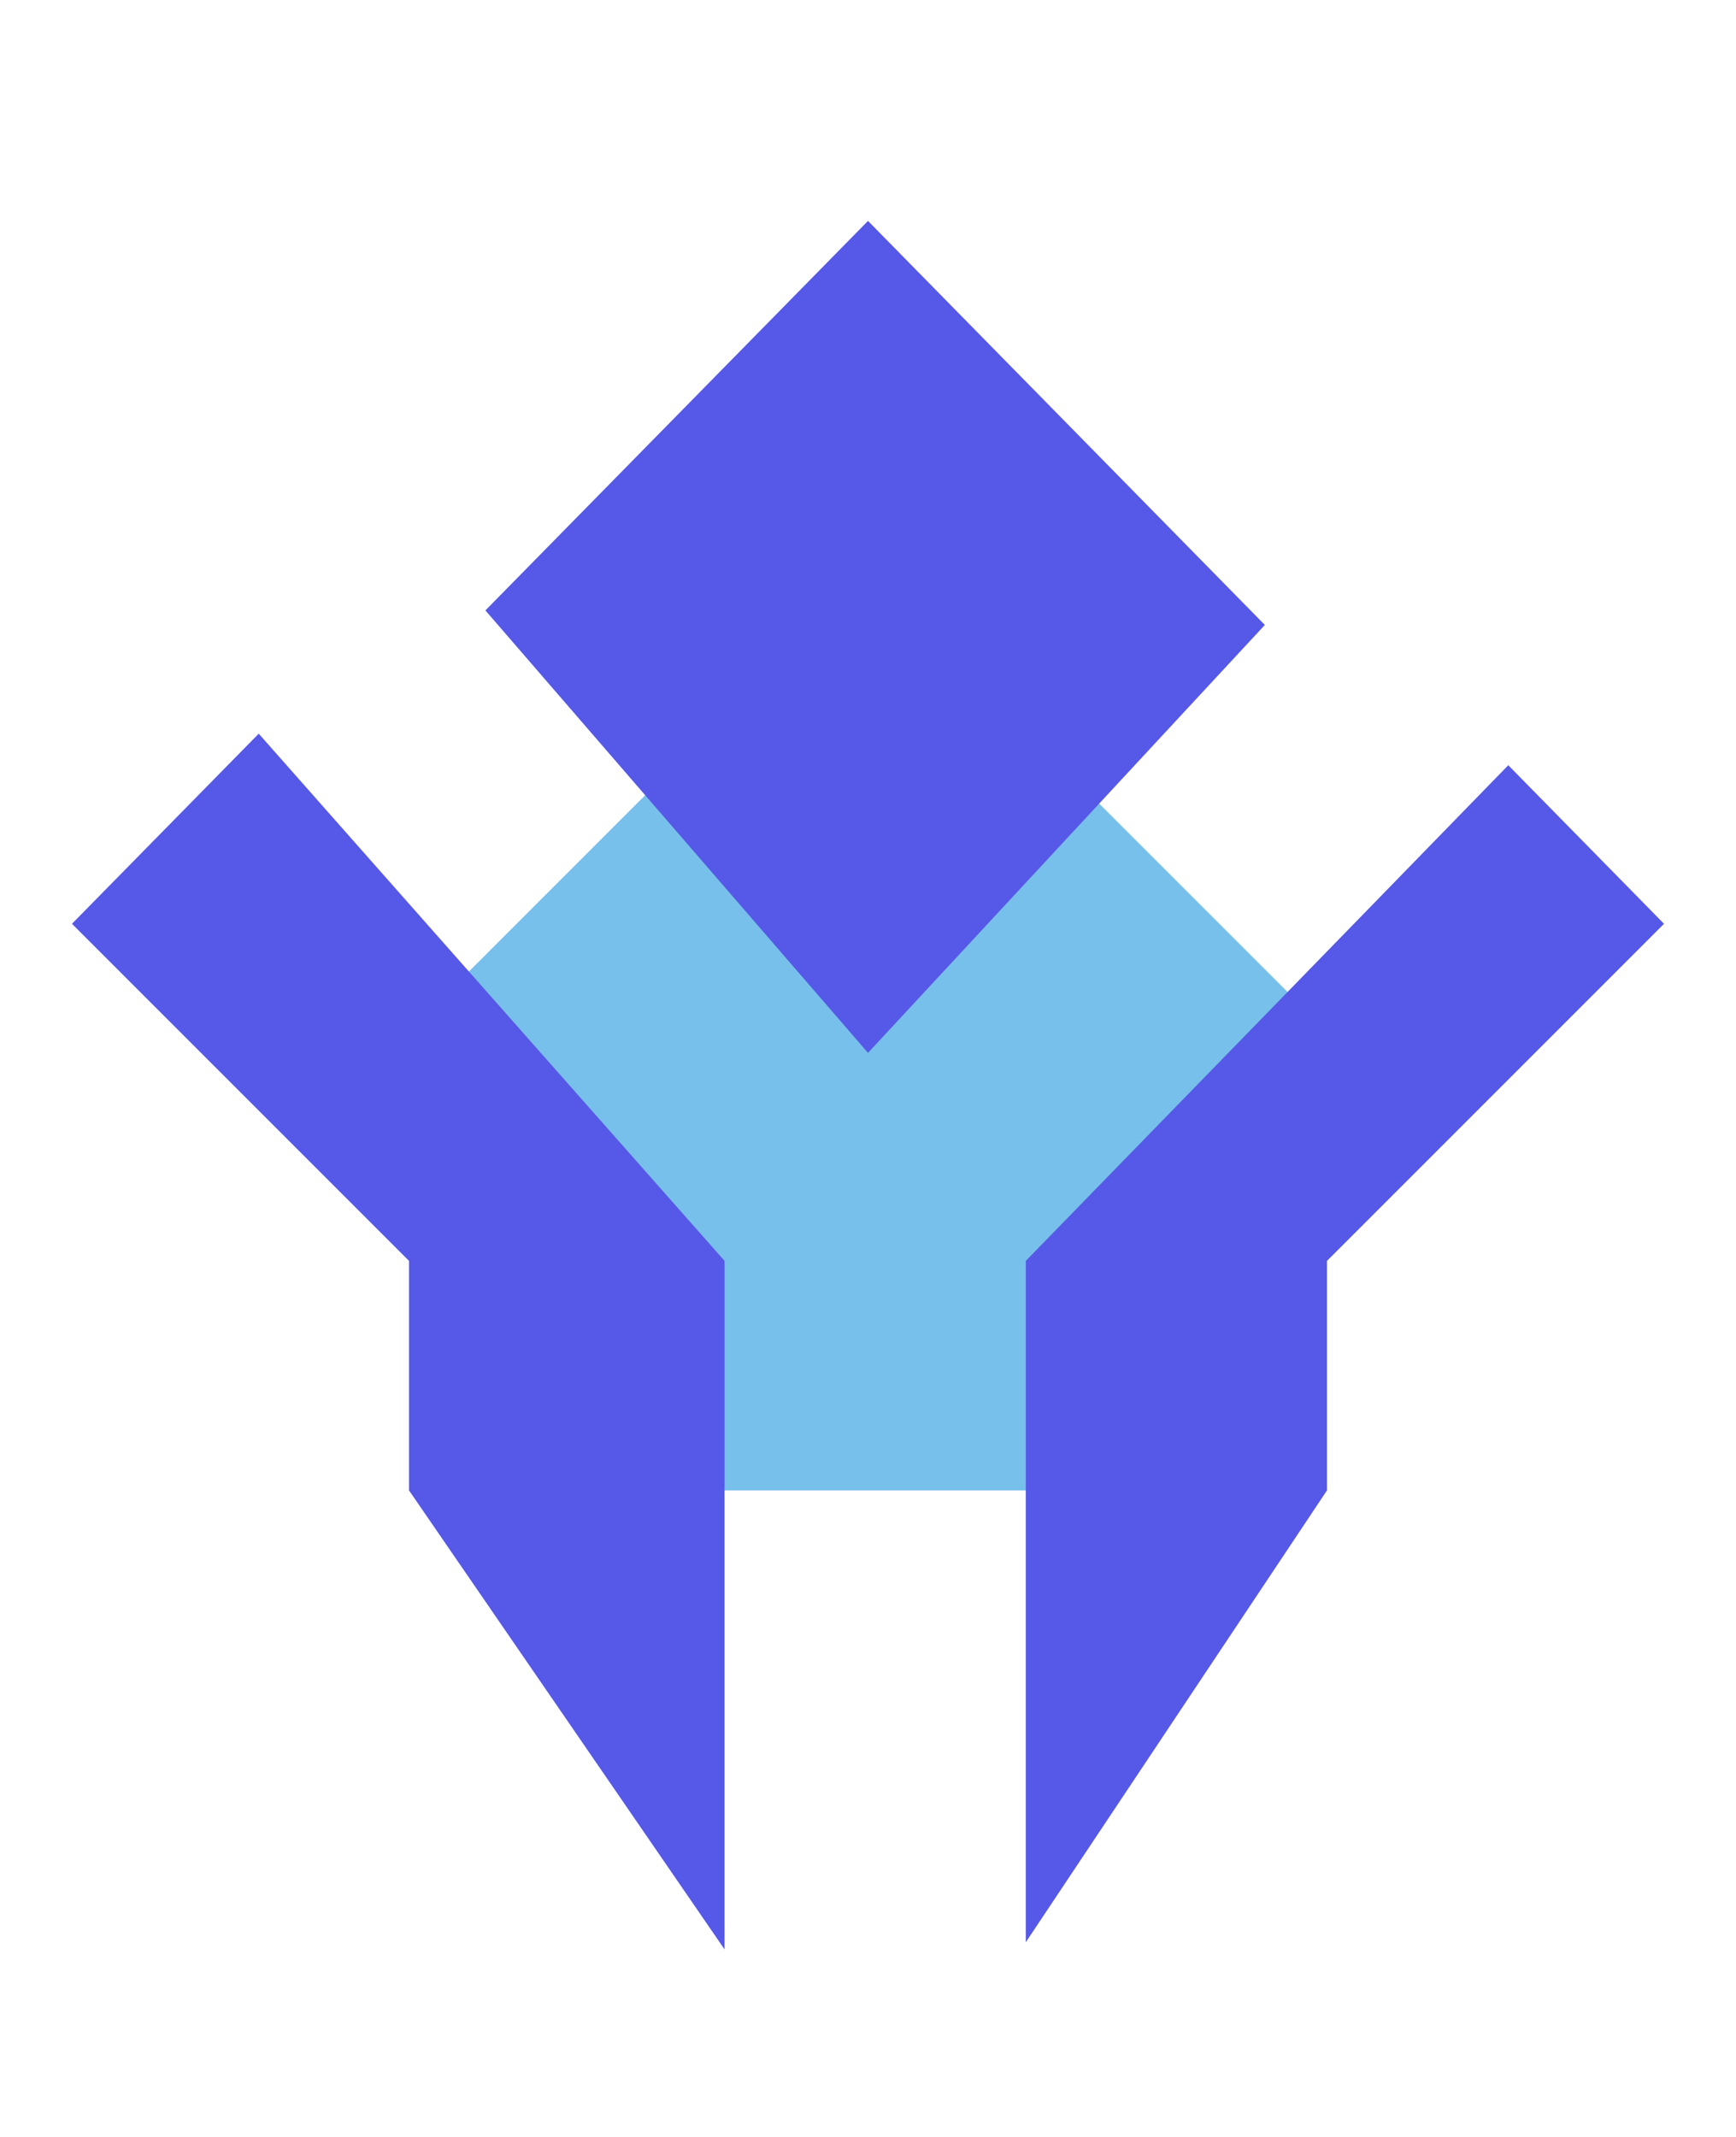 <?xml version="1.0" encoding="UTF-8" standalone="no"?><!DOCTYPE svg PUBLIC "-//W3C//DTD SVG 1.1//EN" "http://www.w3.org/Graphics/SVG/1.1/DTD/svg11.dtd"><svg width="100%" height="100%" viewBox="0 0 52 64" version="1.1" xmlns="http://www.w3.org/2000/svg" xmlns:xlink="http://www.w3.org/1999/xlink" xml:space="preserve" xmlns:serif="http://www.serif.com/" style="fill-rule:evenodd;clip-rule:evenodd;stroke-linejoin:round;stroke-miterlimit:2;"><g id="_2" serif:id="2"><path d="M26,17.141l-13.748,13.748l6.874,13.748l13.748,0l6.874,-13.748l-13.748,-13.748Z" style="fill:#78c0ec;"/><path d="M21.704,37.763l0,20.621l-9.452,-13.747l0,-6.874l-10.096,-10.096l5.594,-5.694l13.954,15.79Zm23.475,-14.845l4.665,4.749l-10.096,10.096l0,6.874l-9.022,13.533l0,-20.407l14.453,-14.845Zm-7.292,-4.201l-11.887,12.816l-11.46,-13.251l11.46,-11.666l11.887,12.101Z" style="fill:#5658e8;"/></g></svg>